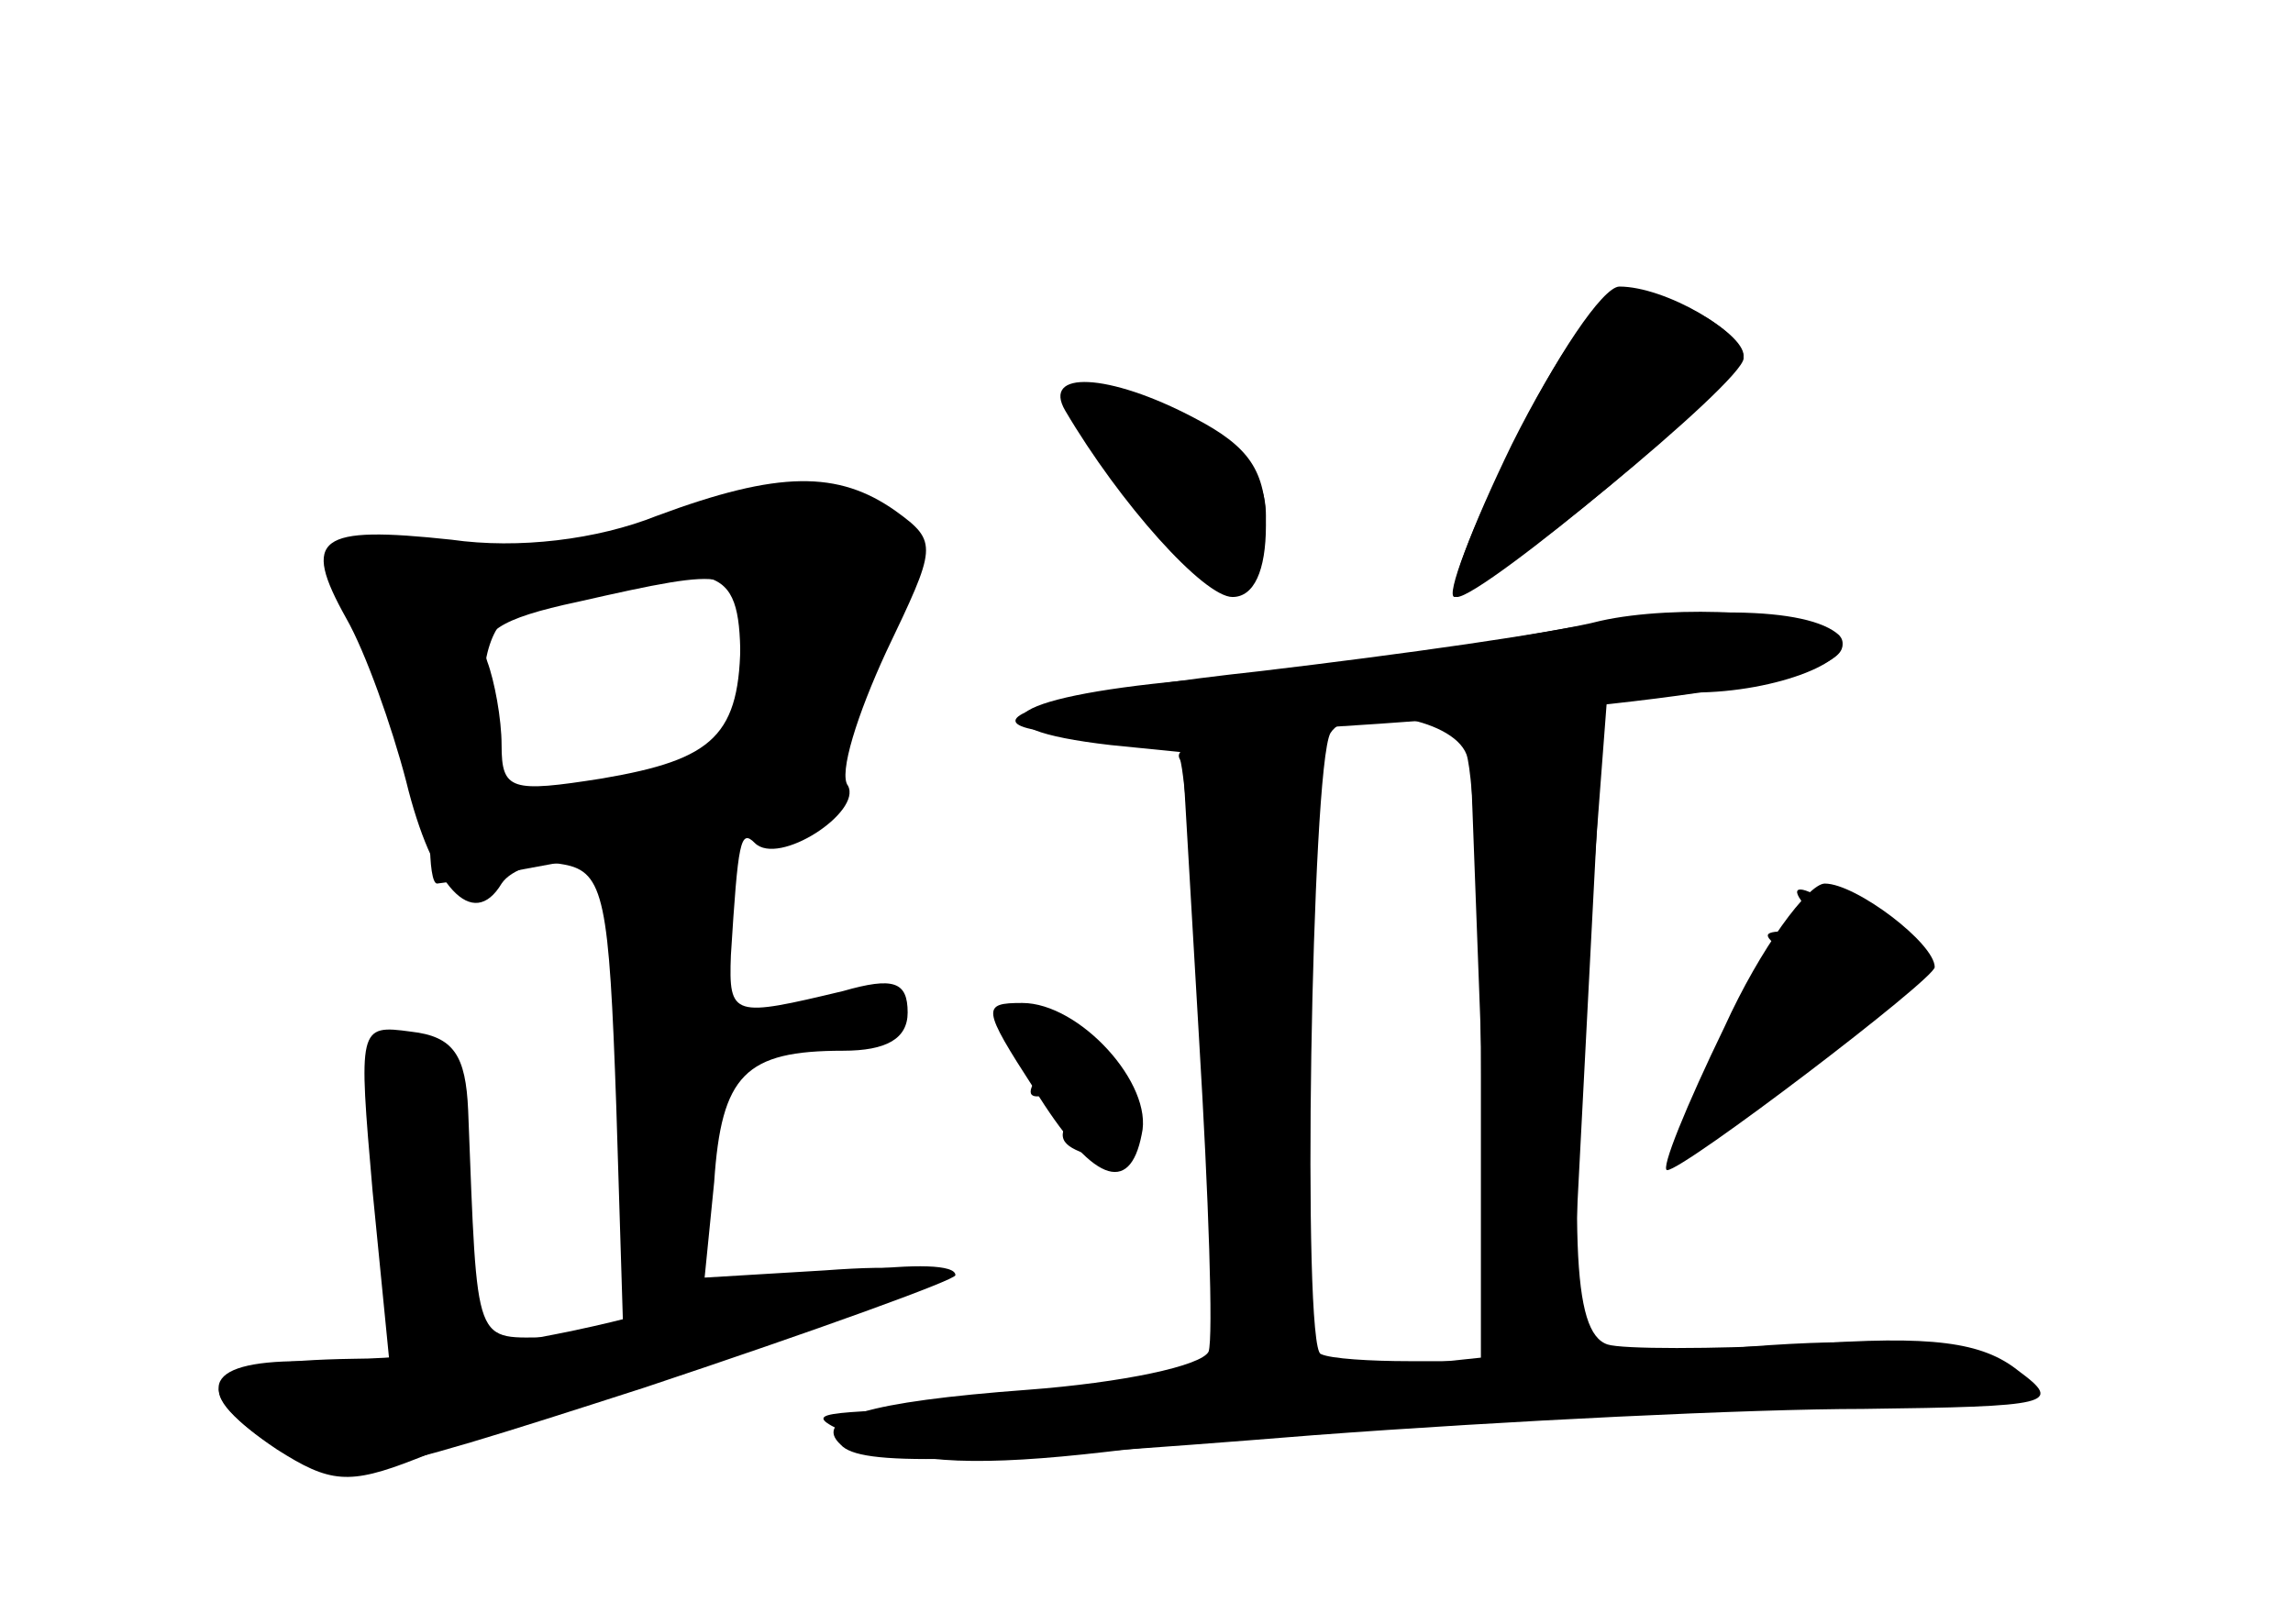 <?xml version="1.0" standalone="no"?>
<!DOCTYPE svg PUBLIC "-//W3C//DTD SVG 20010904//EN"
 "http://www.w3.org/TR/2001/REC-SVG-20010904/DTD/svg10.dtd">
<svg version="1.0" xmlns="http://www.w3.org/2000/svg"
 width="96pt" height="68pt" viewBox="0 0 96 68"
 preserveAspectRatio="xMidYMid meet">
<g transform="translate(0,68) scale(0.1,-0.1)" fill="#000000" stroke="none">
<g id="part-0" class="char-part">
  <path d="M633 494 c-17 -35 -28 -64 -23 -64 11 0 120 91 120 101 0 10 -34 29
-52 28 -7 0 -27 -29 -45 -65z"/>
  <path d="M461 488 c42 -60 69 -69 69 -24 0 17 -10 28 -34 40 -51 24 -60 20
-35 -16z"/>
  <path d="M275 464 c-25 -10 -58 -14 -86 -10 -56 6 -63 1 -44 -33 8 -14 19 -45
25 -68 11 -45 28 -63 40 -43 4 6 16 10 26 8 17 -3 19 -15 22 -101 l3 -97 -30
0 c-33 0 -31 -7 -35 95 -1 23 -6 31 -24 33 -22 3 -22 2 -16 -67 l7 -71 -37 0
c-42 0 -46 -13 -10 -37 22 -14 30 -15 58 -4 17 7 70 25 118 40 105 32 120 44
53 39 l-50 -3 4 40 c3 45 13 55 54 55 18 0 27 5 27 16 0 13 -6 15 -27 9 -46
-11 -48 -11 -47 15 3 48 4 53 10 47 10 -10 45 13 39 24 -4 5 4 30 16 56 21 44
22 46 4 59 -24 17 -49 17 -100 -2z m35 -51 c0 -41 -11 -51 -58 -59 -38 -6 -42
-5 -42 14 0 11 -3 27 -6 35 -4 12 5 18 38 25 66 15 68 14 68 -15z"/>
  <path d="M645 415 c-38 -7 -105 -16 -149 -20 -76 -7 -92 -20 -31 -27 l30 -3 7
-120 c4 -66 6 -125 4 -131 -3 -6 -36 -13 -76 -16 -67 -5 -90 -12 -78 -23 8 -9
49 -8 198 4 80 6 183 11 230 11 79 1 84 2 65 16 -15 12 -36 15 -90 11 -38 -2
-76 -2 -82 0 -15 5 -16 47 -7 181 l7 92 36 0 c35 0 70 14 61 24 -13 12 -61 13
-125 1z m-31 -51 c3 -9 6 -69 6 -135 l0 -119 -30 0 c-16 0 -33 1 -37 3 -8 2
-4 246 4 260 8 13 51 7 57 -9z"/>
  <path d="M722 250 c-16 -33 -27 -60 -24 -60 7 0 112 80 112 85 0 10 -33 35
-46 35 -7 0 -27 -27 -42 -60z"/>
  <path d="M433 224 c24 -39 40 -45 45 -19 5 21 -26 55 -50 55 -17 0 -17 -2 5
-36z"/>
</g>
<g id="part-1" class="char-part">
  <path d="M280 459 c-14 -6 -50 -11 -80 -11 l-56 -1 18 -51 c9 -28 17 -59 18
-68 0 -10 1 -18 3 -18 19 2 159 29 160 31 13 23 37 112 32 119 -8 13 -63 12
-95 -1z m30 -58 c0 -39 -1 -40 -47 -49 -55 -12 -65 -5 -61 43 3 24 9 31 33 36
69 15 75 12 75 -30z"/>
</g>
<g id="part-2" class="char-part">
  <path d="M270 130 c-36 -10 -91 -19 -122 -19 -63 -1 -72 -11 -33 -37 25 -16
31 -15 155 25 72 24 130 45 130 47 0 9 -69 1 -130 -16z"/>
</g>
<g id="part-3" class="char-part">
  <path d="M634 495 c-18 -36 -29 -65 -25 -65 11 0 121 90 121 100 0 11 -33 30
-52 30 -7 0 -27 -30 -44 -65z"/>
  <path d="M446 508 c23 -39 58 -78 70 -78 9 0 14 11 14 30 0 23 -7 33 -30 45
-36 19 -64 20 -54 3z"/>
  <path d="M670 420 c-19 -5 -83 -14 -142 -21 -147 -16 -133 -34 20 -24 162 10
238 23 221 39 -11 10 -68 13 -99 6z"/>
</g>
<g id="part-4" class="char-part">
  <path d="M620 246 l5 -134 -38 -4 c-21 -2 -40 -2 -42 0 -2 2 -1 62 2 133 l6
129 -32 0 c-18 0 -30 -3 -27 -8 2 -4 7 -65 11 -135 l6 -127 -31 -1 c-16 -1
-34 -3 -40 -4 -5 -1 -31 -3 -57 -5 -47 -2 -47 -2 -20 -14 20 -9 48 -10 100 -4
40 5 146 12 237 17 148 6 162 8 135 20 -20 9 -53 11 -104 7 l-74 -6 7 135 7
135 -28 0 -28 0 5 -134z"/>
</g>
<g id="part-5" class="char-part">
  <path d="M754 303 c4 -8 2 -13 -6 -13 -11 0 -10 -2 0 -9 11 -6 10 -10 -4 -15
-9 -3 -14 -9 -11 -13 4 -3 1 -15 -5 -26 -10 -19 -9 -19 21 2 17 13 28 27 24
33 -4 8 0 9 11 5 25 -10 15 13 -14 32 -14 10 -21 11 -16 4z"/>
  <path d="M428 243 c6 -2 9 -10 5 -16 -4 -7 0 -8 12 -3 14 5 16 4 6 -8 -9 -11
-8 -15 3 -19 9 -4 18 -3 20 2 8 13 -24 51 -42 50 -11 0 -12 -2 -4 -6z"/>
</g>
</g>
</svg>